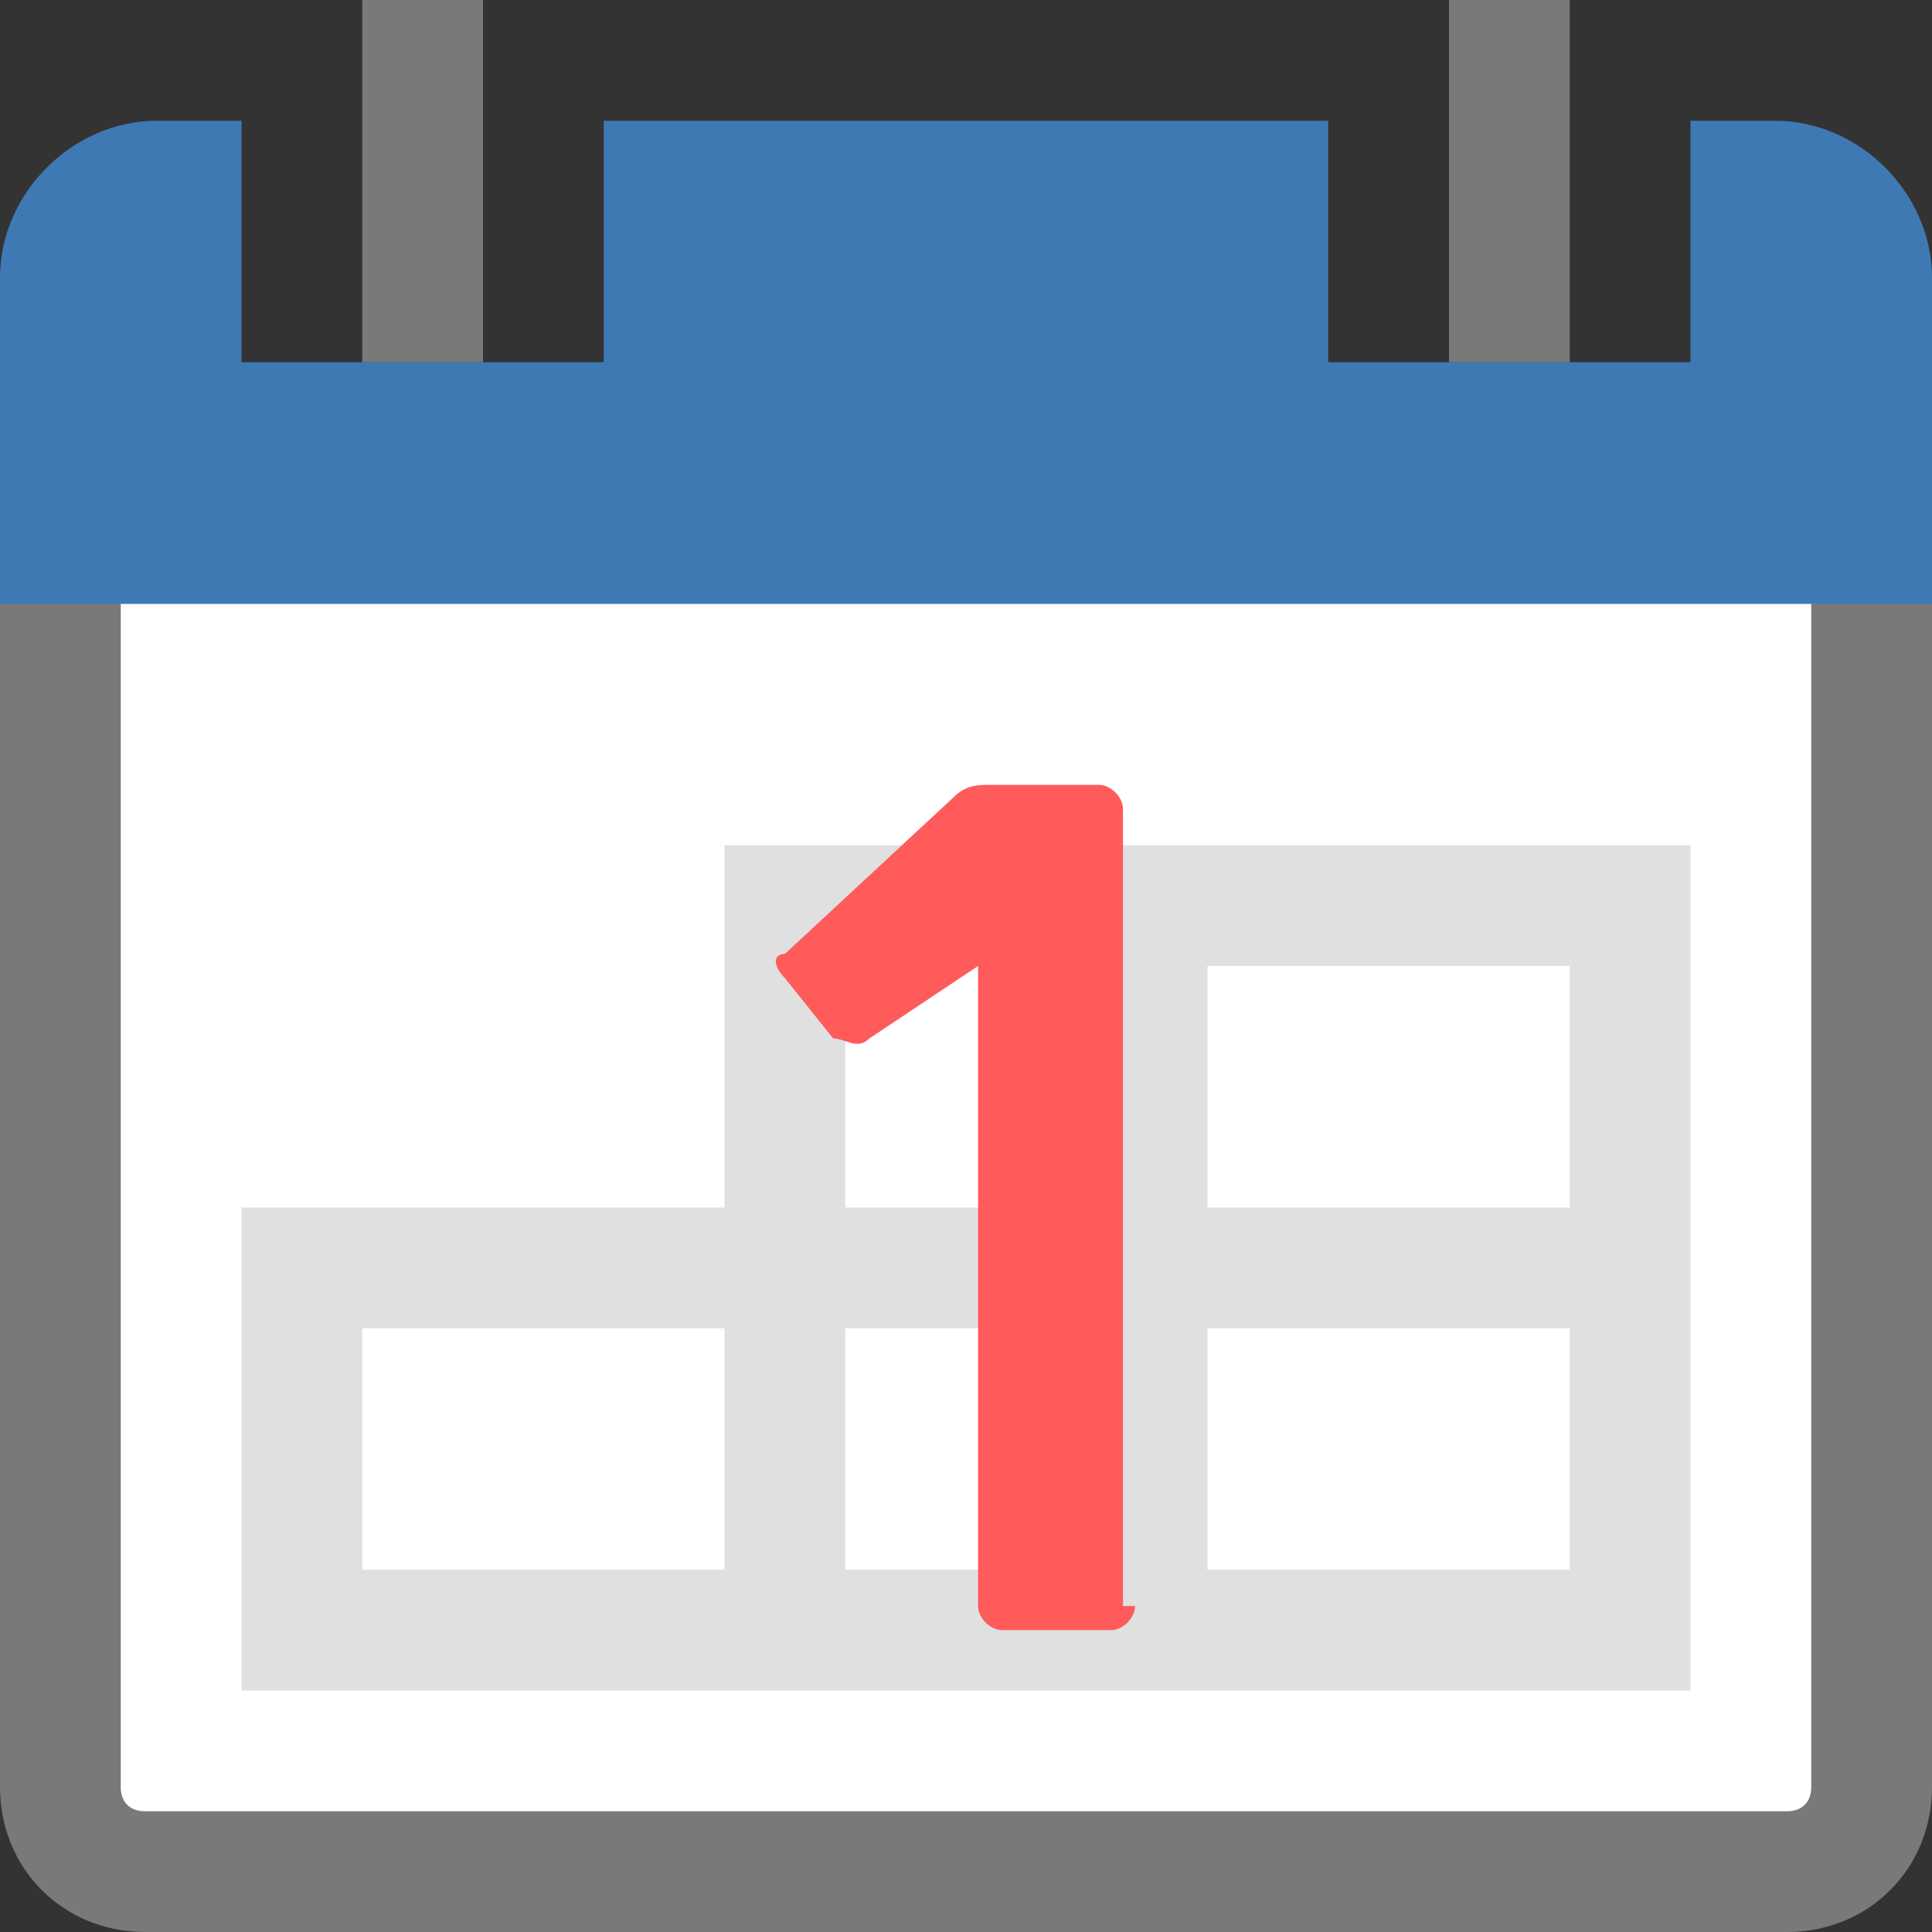 <?xml version="1.0" encoding="utf-8"?>
<!-- Generator: Adobe Illustrator 19.0.0, SVG Export Plug-In . SVG Version: 6.00 Build 0)  -->
<svg version="1.1" id="Layer_1" xmlns="http://www.w3.org/2000/svg" xmlns:xlink="http://www.w3.org/1999/xlink" x="0px" y="0px"
	 viewBox="-289 412.9 16 16" style="enable-background:new -289 412.9 16 16;" xml:space="preserve">
<rect x="-289" y="412.9" width="16" height="16" fill="#333333" stroke="none"/>
<style type="text/css">
	.st0{fill:#FFFFFF;stroke:#797979;stroke-miterlimit:1;}
	.st1{fill:#3E79B4;}
	.st2{fill:#797979;}
	.st3{fill:#E0E0E0;}
	.st4{fill:#FF5B5B;}
</style>
<g id="icon">
	<path class="st0" d="M-274.2,428.4h-13.6c-0.4,0-0.7-0.3-0.7-0.7v-10.3h15v10.3C-273.5,428.1-273.8,428.4-274.2,428.4z"/>
	<path class="st1" d="M-274.3,413.9h-0.7v2h-3v-2h-6v2h-3v-2h-0.7c-0.7,0-1.3,0.6-1.3,1.3v2.7h16v-2.7
		C-273,414.5-273.6,413.9-274.3,413.9z"/>
	<g>
		<rect x="-286" y="412.9" class="st2" width="1" height="3"/>
		<rect x="-277" y="412.9" class="st2" width="1" height="3"/>
	</g>
	<path class="st3" d="M-283,419.9v3h-4v4h12v-7H-283z M-283,425.9h-3v-2h3V425.9z M-280,425.9h-2v-2h2V425.9z M-280,422.9h-2v-2h2
		V422.9z M-276,425.9h-3v-2h3V425.9z M-276,422.9h-3v-2h3V422.9z"/>
	<g>
		<path class="st4" d="M-279.6,426.2c0,0.1-0.1,0.2-0.2,0.2h-0.9c-0.1,0-0.2-0.1-0.2-0.2v-5.3l-0.9,0.6c-0.1,0.1-0.2,0-0.3,0
			l-0.4-0.5c-0.1-0.1-0.1-0.2,0-0.2l1.4-1.3c0.1-0.1,0.2-0.1,0.3-0.1h0.9c0.1,0,0.2,0.1,0.2,0.2V426.2z"/>
	</g>
</g>
</svg>
